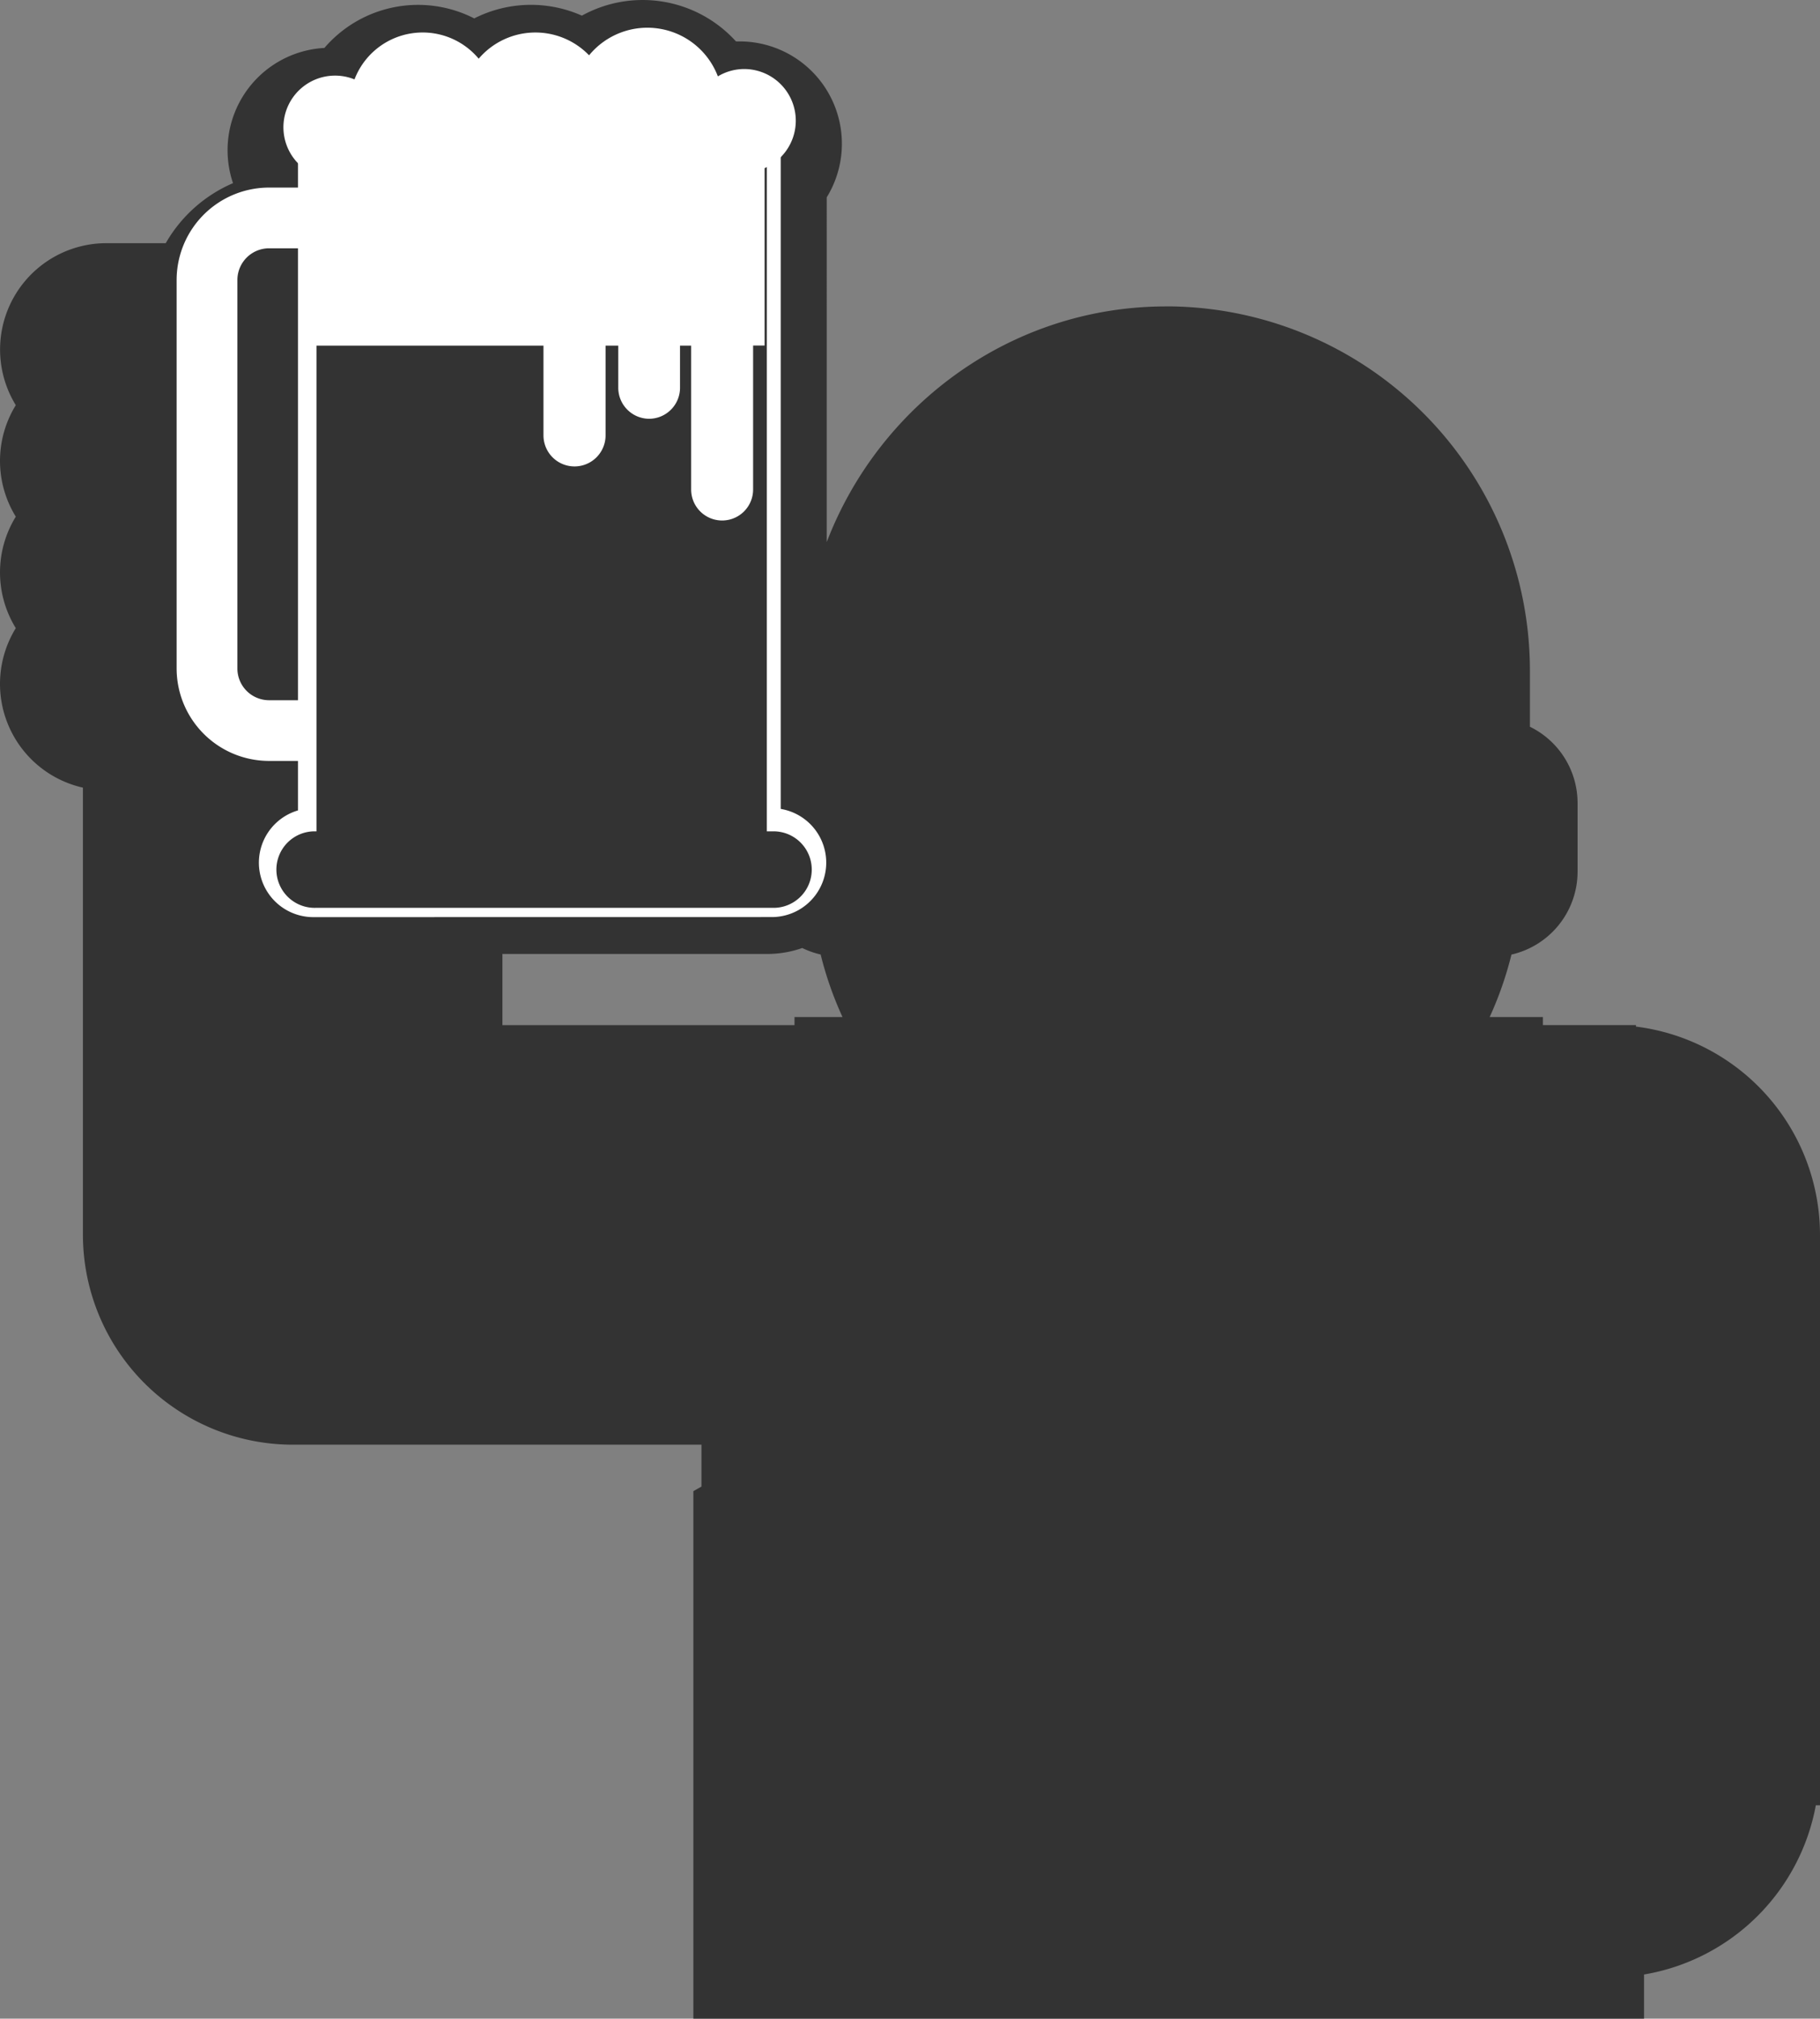 <svg xmlns="http://www.w3.org/2000/svg" viewBox="0 0 791.36 877.32"><rect x="0" y="0" width="791.36" height="877.32" fill="#808080" stroke="none"/><defs><style>.cls-1{fill:#333;}.cls-2{fill:#fff;}</style></defs><title>Men_Shade</title><g id="Layer_2" data-name="Layer 2"><g id="Men_holding_beer" data-name="Men holding beer"><path id="men_shade" data-name="men shade" class="cls-1" d="M711.34,446.16v-.66h-9.51l-1.65,0-1.62,0H670.88V442H647.73a153.88,153.88,0,0,0,9.47-27.14,37,37,0,0,0,28.75-36V349a36.93,36.93,0,0,0-20.72-33.16V291.34A158.35,158.35,0,0,0,509.88,133.17h-3.57c-66.79.31-124,42.83-146.84,102.43V85.77A44.47,44.47,0,0,0,321.64,18c-.55,0-1.09,0-1.63,0a54.75,54.75,0,0,0-67-11.2A54.54,54.54,0,0,0,206.2,8a53.66,53.66,0,0,0-65.15,12.84,44.5,44.5,0,0,0-39.73,58.76,61.8,61.8,0,0,0-29.25,26.09H46.23A46.21,46.21,0,0,0,6.87,176.09a46.15,46.15,0,0,0,0,48.45,46.15,46.15,0,0,0,0,48.45,46.21,46.21,0,0,0,29.19,69.32V536.68a91.29,91.29,0,0,0,91.19,91.18H305v18.2l-3.52,2V877.32H714.85v-19.2a91.44,91.44,0,0,0,74.7-73.55h1.81V536.66A91.32,91.32,0,0,0,711.34,446.16ZM345.46,442v3.52h-127V414.59H333.74A45.53,45.53,0,0,0,348.83,412a36.72,36.72,0,0,0,8,2.83A153,153,0,0,0,366.33,442Z"/><path id="outside" class="cls-2" d="M136.22,398.59a23.67,23.67,0,0,1-6.65-46.38V55.68h209.9V351.56a23.66,23.66,0,0,1-3.73,47Z"/><g id="holder"><path class="cls-2" d="M170.91,330.7H117A40.21,40.21,0,0,1,76.8,290.54V121.68A40.21,40.21,0,0,1,117,81.52h52.76v26.39H117a13.79,13.79,0,0,0-13.78,13.77V290.54A13.79,13.79,0,0,0,117,304.32h53.94Z"/></g><path id="cup" class="cls-1" d="M336.74,361.3h-3.31V65.72H137.61V361.3h-.39a16.63,16.63,0,1,0,0,33.25H336.74a16.63,16.63,0,0,0,0-33.25Z"/><path id="beer" class="cls-2" d="M323.64,30a22.34,22.34,0,0,0-11.5,3.19,32.79,32.79,0,0,0-56-9.15,32.41,32.41,0,0,0-48,1.47,31.74,31.74,0,0,0-54,9,22.46,22.46,0,0,0-17.49,41.37v74.33h99.66v39a13.48,13.48,0,0,0,27,0v-39h5.52v18.3A13.48,13.48,0,0,0,282.21,182h0a13.48,13.48,0,0,0,13.47-13.48v-18.3h4.84v62.52a13.47,13.47,0,1,0,26.94,0V150.17h5V73.08A22.46,22.46,0,0,0,323.64,30Z"/></g></g></svg>